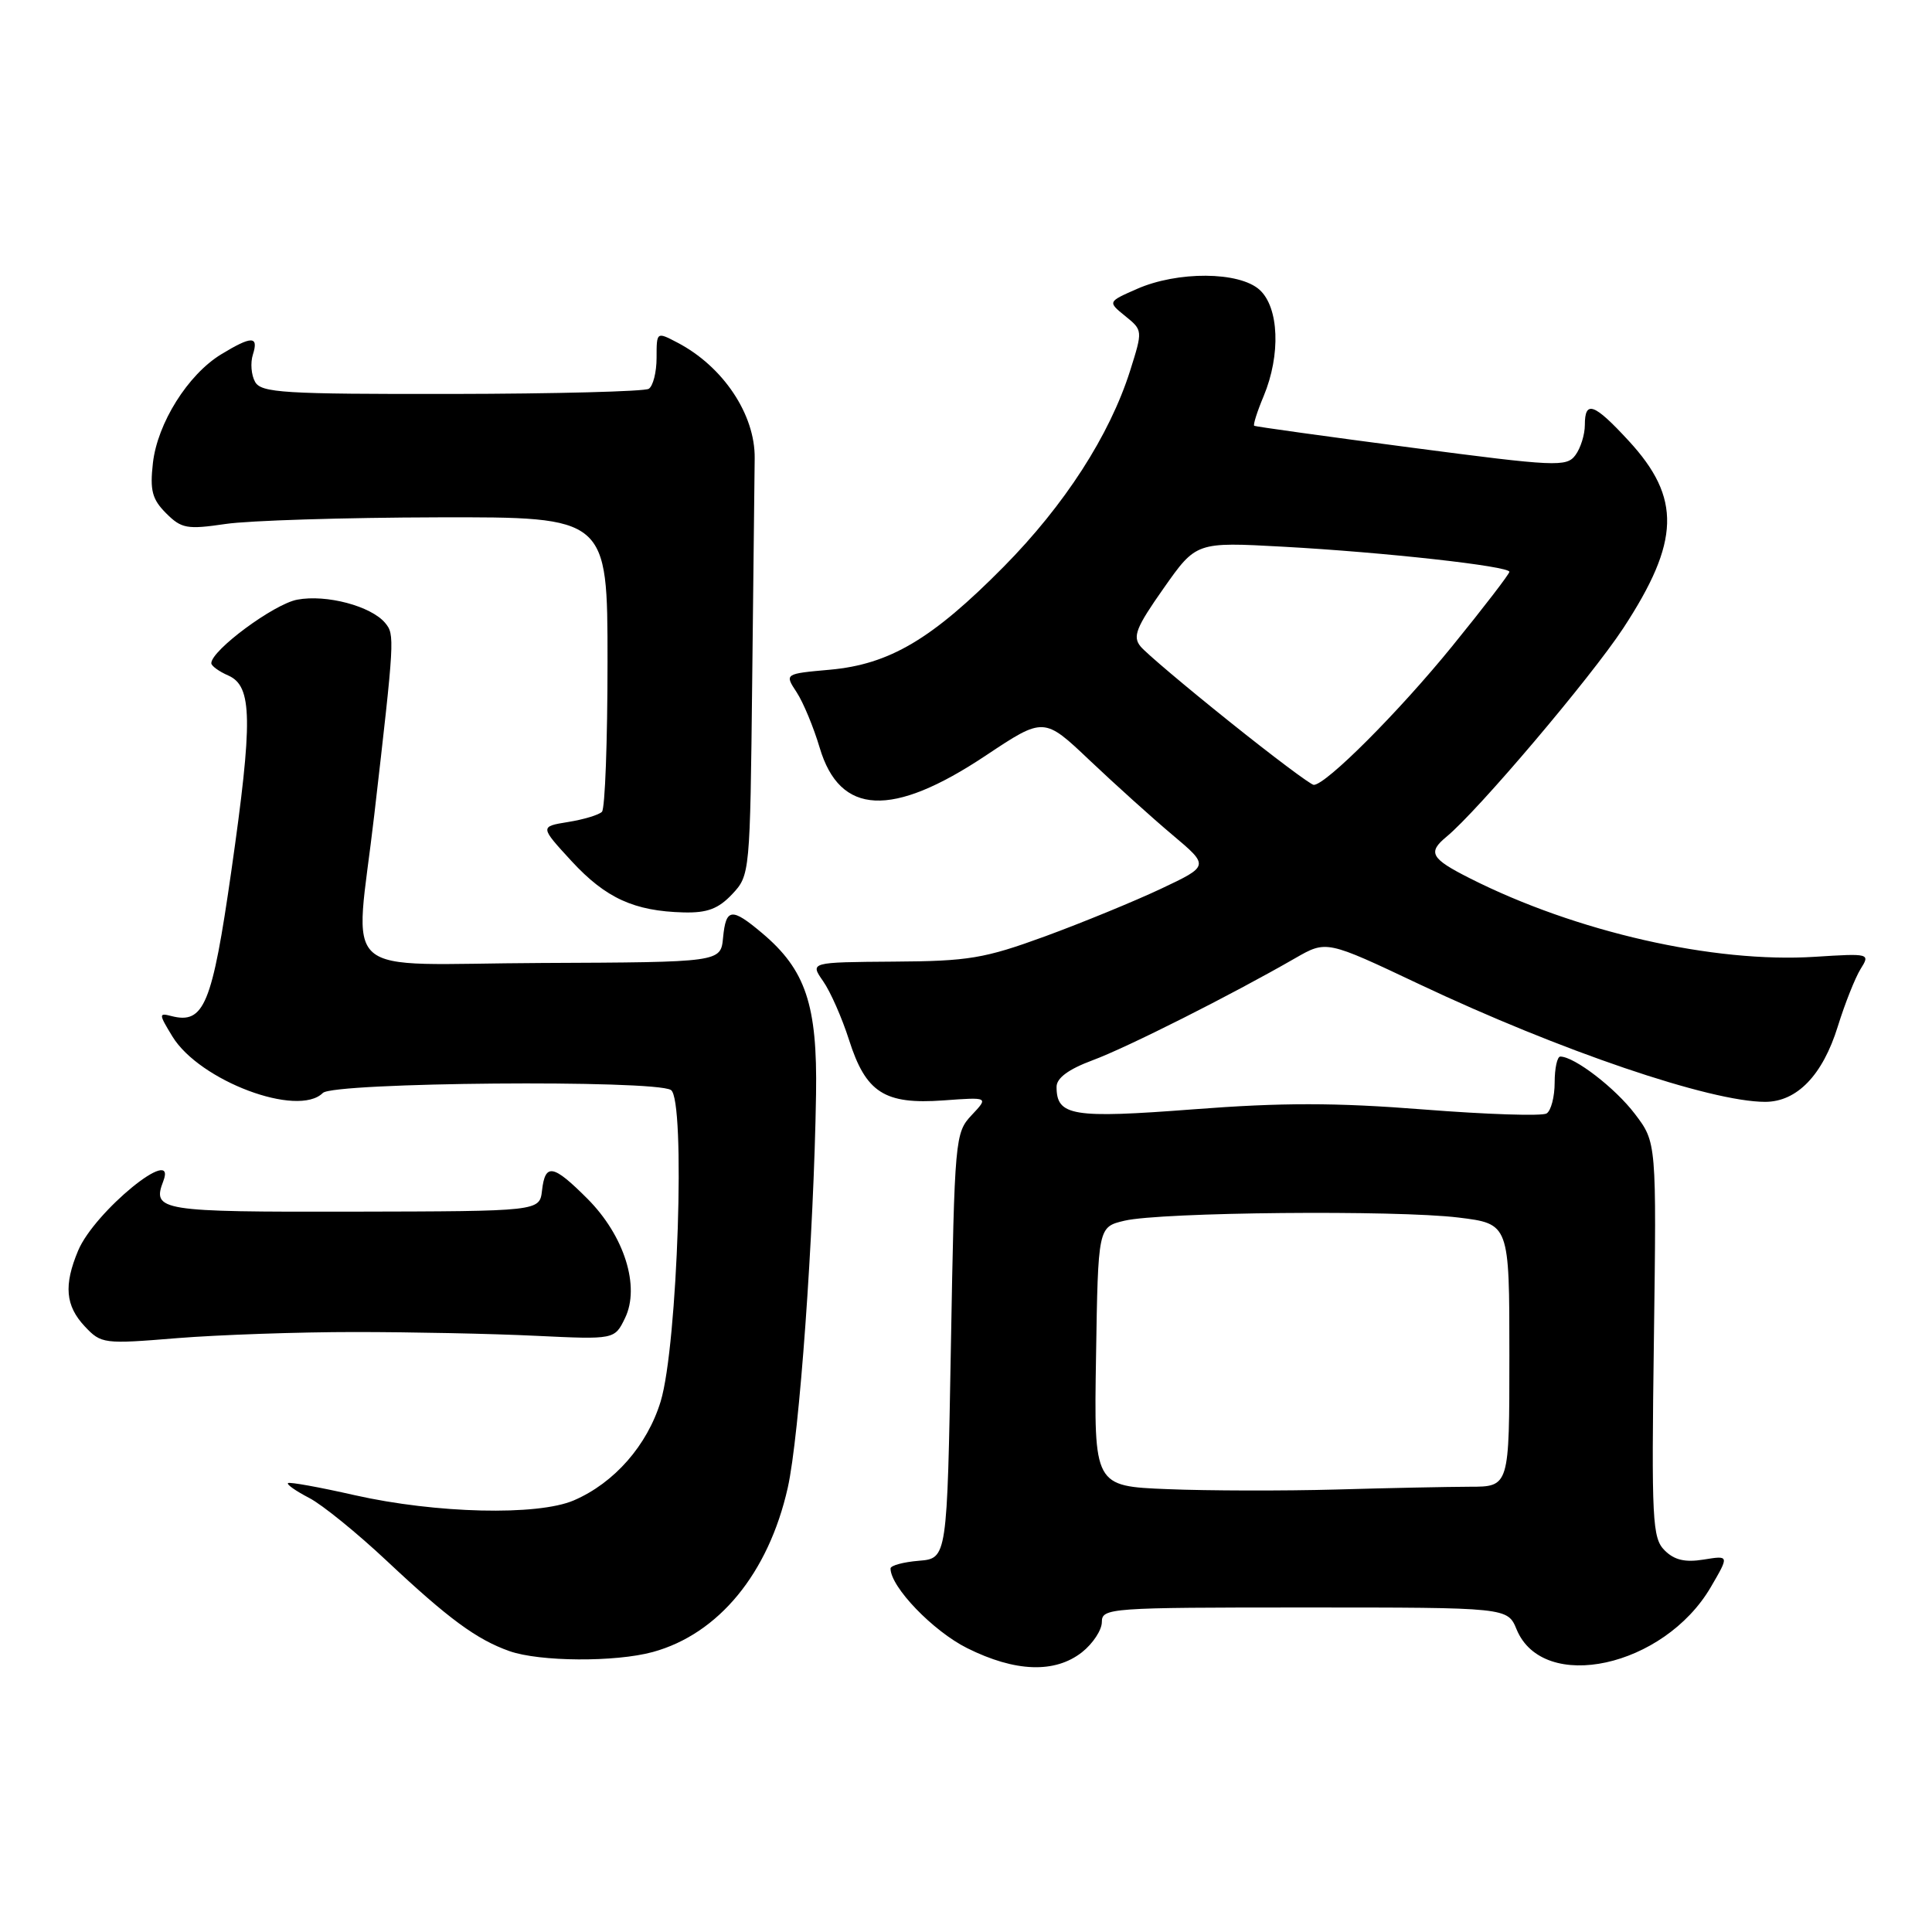 <?xml version="1.0" encoding="UTF-8" standalone="no"?>
<!DOCTYPE svg PUBLIC "-//W3C//DTD SVG 1.1//EN" "http://www.w3.org/Graphics/SVG/1.1/DTD/svg11.dtd" >
<svg xmlns="http://www.w3.org/2000/svg" xmlns:xlink="http://www.w3.org/1999/xlink" version="1.1" viewBox="0 0 256 256">
 <g >
 <path fill="currentColor"
d=" M 143.37 218.93 C 144.81 217.79 146.00 215.99 146.00 214.93 C 146.00 213.07 147.00 213.00 172.88 213.00 C 199.76 213.00 199.76 213.00 200.96 215.91 C 204.48 224.41 220.48 220.92 226.69 210.30 C 229.14 206.10 229.14 206.10 225.75 206.65 C 223.28 207.05 221.86 206.72 220.57 205.43 C 218.94 203.80 218.82 201.50 219.15 177.51 C 219.50 151.37 219.50 151.37 216.63 147.60 C 214.03 144.17 208.62 140.01 206.75 140.00 C 206.34 140.00 206.00 141.55 206.00 143.44 C 206.00 145.33 205.52 147.18 204.93 147.54 C 204.34 147.91 197.01 147.67 188.63 147.01 C 176.91 146.09 169.87 146.09 158.14 146.99 C 142.08 148.22 140.00 147.88 140.00 144.01 C 140.00 142.85 141.58 141.68 144.75 140.50 C 149.35 138.80 163.17 131.83 171.63 126.96 C 175.76 124.59 175.76 124.59 188.06 130.41 C 206.70 139.22 226.62 146.00 233.89 146.00 C 238.11 146.00 241.52 142.46 243.52 136.00 C 244.46 132.97 245.82 129.56 246.53 128.41 C 247.83 126.34 247.75 126.32 240.50 126.78 C 227.09 127.64 208.80 123.48 194.75 116.37 C 189.58 113.76 189.14 112.96 191.67 110.87 C 195.82 107.45 210.78 89.80 215.09 83.24 C 222.63 71.73 222.80 65.99 215.81 58.41 C 211.22 53.43 210.00 52.99 210.00 56.31 C 210.00 57.58 209.44 59.38 208.75 60.31 C 207.58 61.89 206.17 61.83 187.00 59.31 C 175.72 57.83 166.36 56.53 166.19 56.42 C 166.02 56.31 166.58 54.54 167.44 52.49 C 169.72 47.02 169.48 40.74 166.90 38.40 C 164.20 35.96 156.03 35.91 150.64 38.29 C 146.77 39.99 146.77 39.99 149.10 41.88 C 151.43 43.77 151.43 43.78 149.74 49.14 C 147.03 57.68 141.08 66.91 133.00 75.09 C 123.51 84.69 117.89 88.02 109.98 88.74 C 103.95 89.28 103.95 89.28 105.56 91.73 C 106.44 93.07 107.81 96.38 108.61 99.07 C 111.28 108.06 118.18 108.40 130.61 100.12 C 138.32 94.99 138.32 94.99 144.41 100.77 C 147.76 103.94 152.69 108.39 155.37 110.64 C 160.24 114.74 160.24 114.74 153.85 117.76 C 150.33 119.42 143.41 122.26 138.48 124.07 C 130.43 127.01 128.35 127.36 118.41 127.42 C 107.32 127.50 107.32 127.50 109.06 130.00 C 110.03 131.38 111.57 134.88 112.50 137.79 C 114.73 144.79 117.20 146.37 125.01 145.81 C 131.00 145.37 131.00 145.37 128.75 147.76 C 126.55 150.10 126.49 150.83 126.00 178.33 C 125.50 206.50 125.50 206.50 121.75 206.81 C 119.69 206.98 118.00 207.44 118.00 207.83 C 118.00 210.28 123.63 216.13 128.16 218.39 C 134.52 221.56 139.78 221.75 143.37 218.93 Z  M 86.50 218.90 C 95.22 216.51 101.83 208.47 104.38 197.14 C 105.92 190.31 107.84 163.60 108.13 145.00 C 108.32 133.15 106.76 128.50 100.97 123.63 C 96.93 120.23 96.19 120.32 95.81 124.25 C 95.50 127.50 95.50 127.50 71.75 127.60 C 44.20 127.72 47.03 130.23 49.59 108.00 C 52.29 84.60 52.32 84.09 51.04 82.55 C 49.18 80.31 43.24 78.73 39.38 79.46 C 36.29 80.04 28.00 86.17 28.00 87.88 C 28.00 88.23 29.01 88.97 30.25 89.51 C 33.45 90.92 33.52 95.37 30.65 115.43 C 28.11 133.16 27.04 135.75 22.70 134.63 C 21.02 134.19 21.03 134.36 22.84 137.33 C 26.43 143.22 39.48 148.12 42.78 144.82 C 44.19 143.41 86.69 143.05 88.90 144.43 C 90.87 145.66 89.80 178.28 87.54 185.70 C 85.76 191.52 81.40 196.50 76.03 198.81 C 71.23 200.87 57.79 200.55 47.00 198.12 C 42.33 197.06 38.35 196.34 38.16 196.52 C 37.97 196.71 39.23 197.58 40.96 198.48 C 42.69 199.37 47.34 203.15 51.30 206.87 C 59.42 214.49 63.15 217.24 67.50 218.78 C 71.49 220.19 81.52 220.26 86.50 218.90 Z  M 47.00 176.50 C 54.42 176.50 65.21 176.72 70.97 177.00 C 81.44 177.50 81.44 177.50 82.82 174.65 C 84.85 170.47 82.72 163.72 77.82 158.82 C 73.28 154.28 72.24 154.09 71.82 157.75 C 71.50 160.50 71.50 160.50 46.78 160.55 C 21.14 160.60 20.13 160.44 21.64 156.50 C 23.54 151.54 12.51 160.55 10.35 165.72 C 8.43 170.30 8.67 173.02 11.23 175.75 C 13.41 178.07 13.73 178.11 23.48 177.31 C 28.99 176.87 39.58 176.50 47.00 176.50 Z  M 97.02 118.48 C 99.37 115.98 99.39 115.73 99.67 90.23 C 99.82 76.08 99.97 62.80 100.00 60.72 C 100.07 54.92 95.81 48.55 89.75 45.39 C 87.00 43.95 87.00 43.95 87.00 47.42 C 87.00 49.32 86.53 51.17 85.96 51.52 C 85.40 51.87 73.63 52.18 59.82 52.20 C 37.57 52.23 34.61 52.05 33.80 50.60 C 33.29 49.70 33.16 48.07 33.51 46.98 C 34.30 44.49 33.35 44.49 29.29 46.96 C 24.89 49.65 20.86 56.08 20.26 61.36 C 19.85 64.99 20.16 66.16 22.01 68.01 C 24.04 70.04 24.78 70.18 29.88 69.43 C 32.97 68.97 45.62 68.58 58.00 68.55 C 80.50 68.50 80.50 68.50 80.50 87.67 C 80.50 98.21 80.17 107.17 79.76 107.57 C 79.35 107.98 77.34 108.59 75.27 108.92 C 71.53 109.53 71.53 109.53 75.75 114.12 C 80.27 119.01 84.03 120.73 90.58 120.90 C 93.72 120.98 95.19 120.42 97.02 118.48 Z  M 154.73 197.32 C 144.95 196.93 144.95 196.93 145.23 179.75 C 145.50 162.58 145.50 162.58 149.00 161.75 C 153.82 160.61 185.00 160.32 193.25 161.33 C 200.00 162.16 200.00 162.16 200.00 179.58 C 200.00 197.00 200.00 197.00 194.75 197.00 C 191.86 197.01 183.88 197.17 177.00 197.37 C 170.12 197.56 160.10 197.54 154.73 197.32 Z  M 162.90 95.61 C 157.14 91.00 151.85 86.53 151.14 85.67 C 150.05 84.36 150.52 83.16 154.18 77.96 C 158.50 71.81 158.50 71.81 170.00 72.44 C 183.48 73.18 200.00 75.02 200.00 75.77 C 200.00 76.06 196.59 80.50 192.42 85.63 C 185.35 94.33 175.69 104.00 174.08 104.00 C 173.69 104.00 168.66 100.23 162.90 95.61 Z "/>
</g>
</svg>